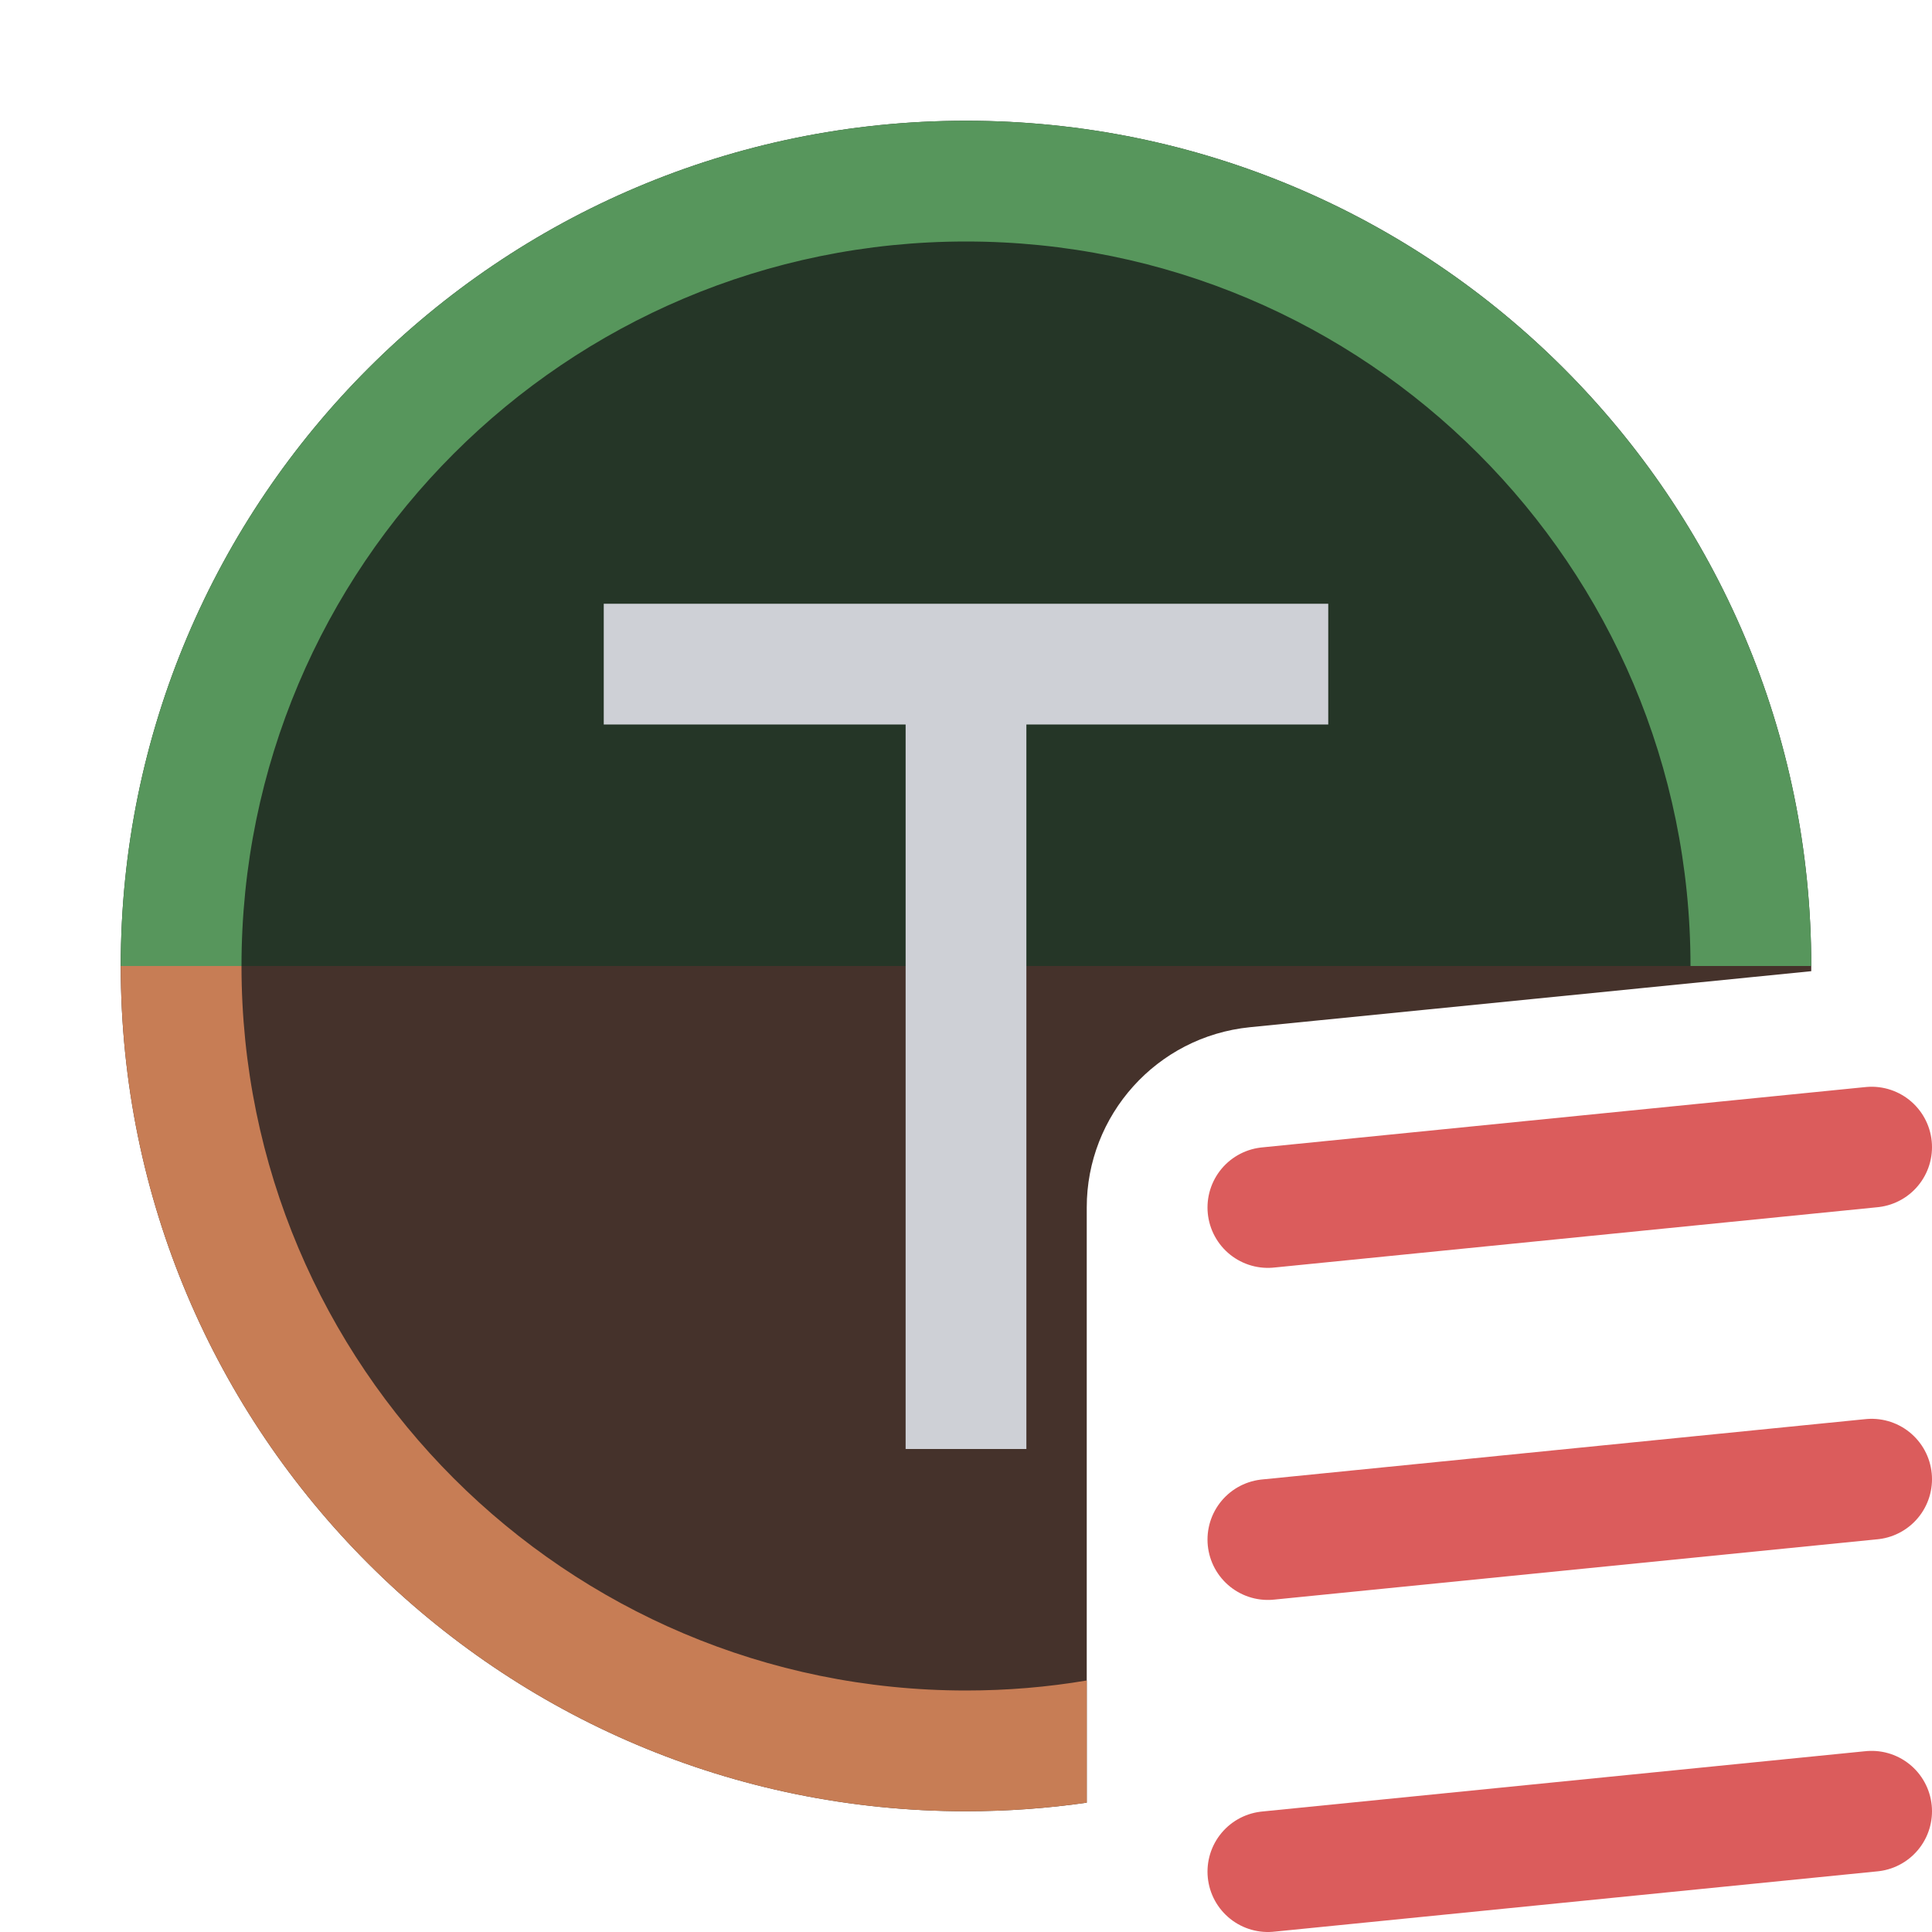 <svg width="16" height="16" viewBox="0 0 16 16" fill="none" xmlns="http://www.w3.org/2000/svg">
<path d="M15 8C15 4.134 11.866 1 8 1C4.134 1 1 4.134 1 8H15Z" fill="#253627"/>
<path d="M14 8H15C15 4.134 11.866 1 8 1C4.134 1 1 4.134 1 8H2C2 4.686 4.686 2 8 2C11.314 2 14 4.686 14 8Z" fill="#57965C"/>
<path d="M15 8.043C15 8.028 15 8.014 15 8H1C1 11.866 4.134 15 8 15C8.34 15 8.673 14.976 9 14.929V10C8.999 9.238 9.577 8.585 10.351 8.507L15 8.043Z" fill="#45322B"/>
<path d="M9 14.929C8.673 14.976 8.34 15 8 15C4.134 15 1 11.866 1 8H2C2 11.314 4.686 14 8 14C8.341 14 8.675 13.972 9 13.917V14.929Z" fill="#C77D55"/>
<path d="M15.5 9.5L10.5 10M15.5 12.25L10.5 12.75M15.5 15L10.5 15.5" stroke="#DB5C5C" stroke-linecap="round" stroke-linejoin="round"/>
<path fill-rule="evenodd" clip-rule="evenodd" d="M7.5 6H5V5H11V6H8.5V12H7.5V6Z" fill="#CED0D6"/>
</svg>
